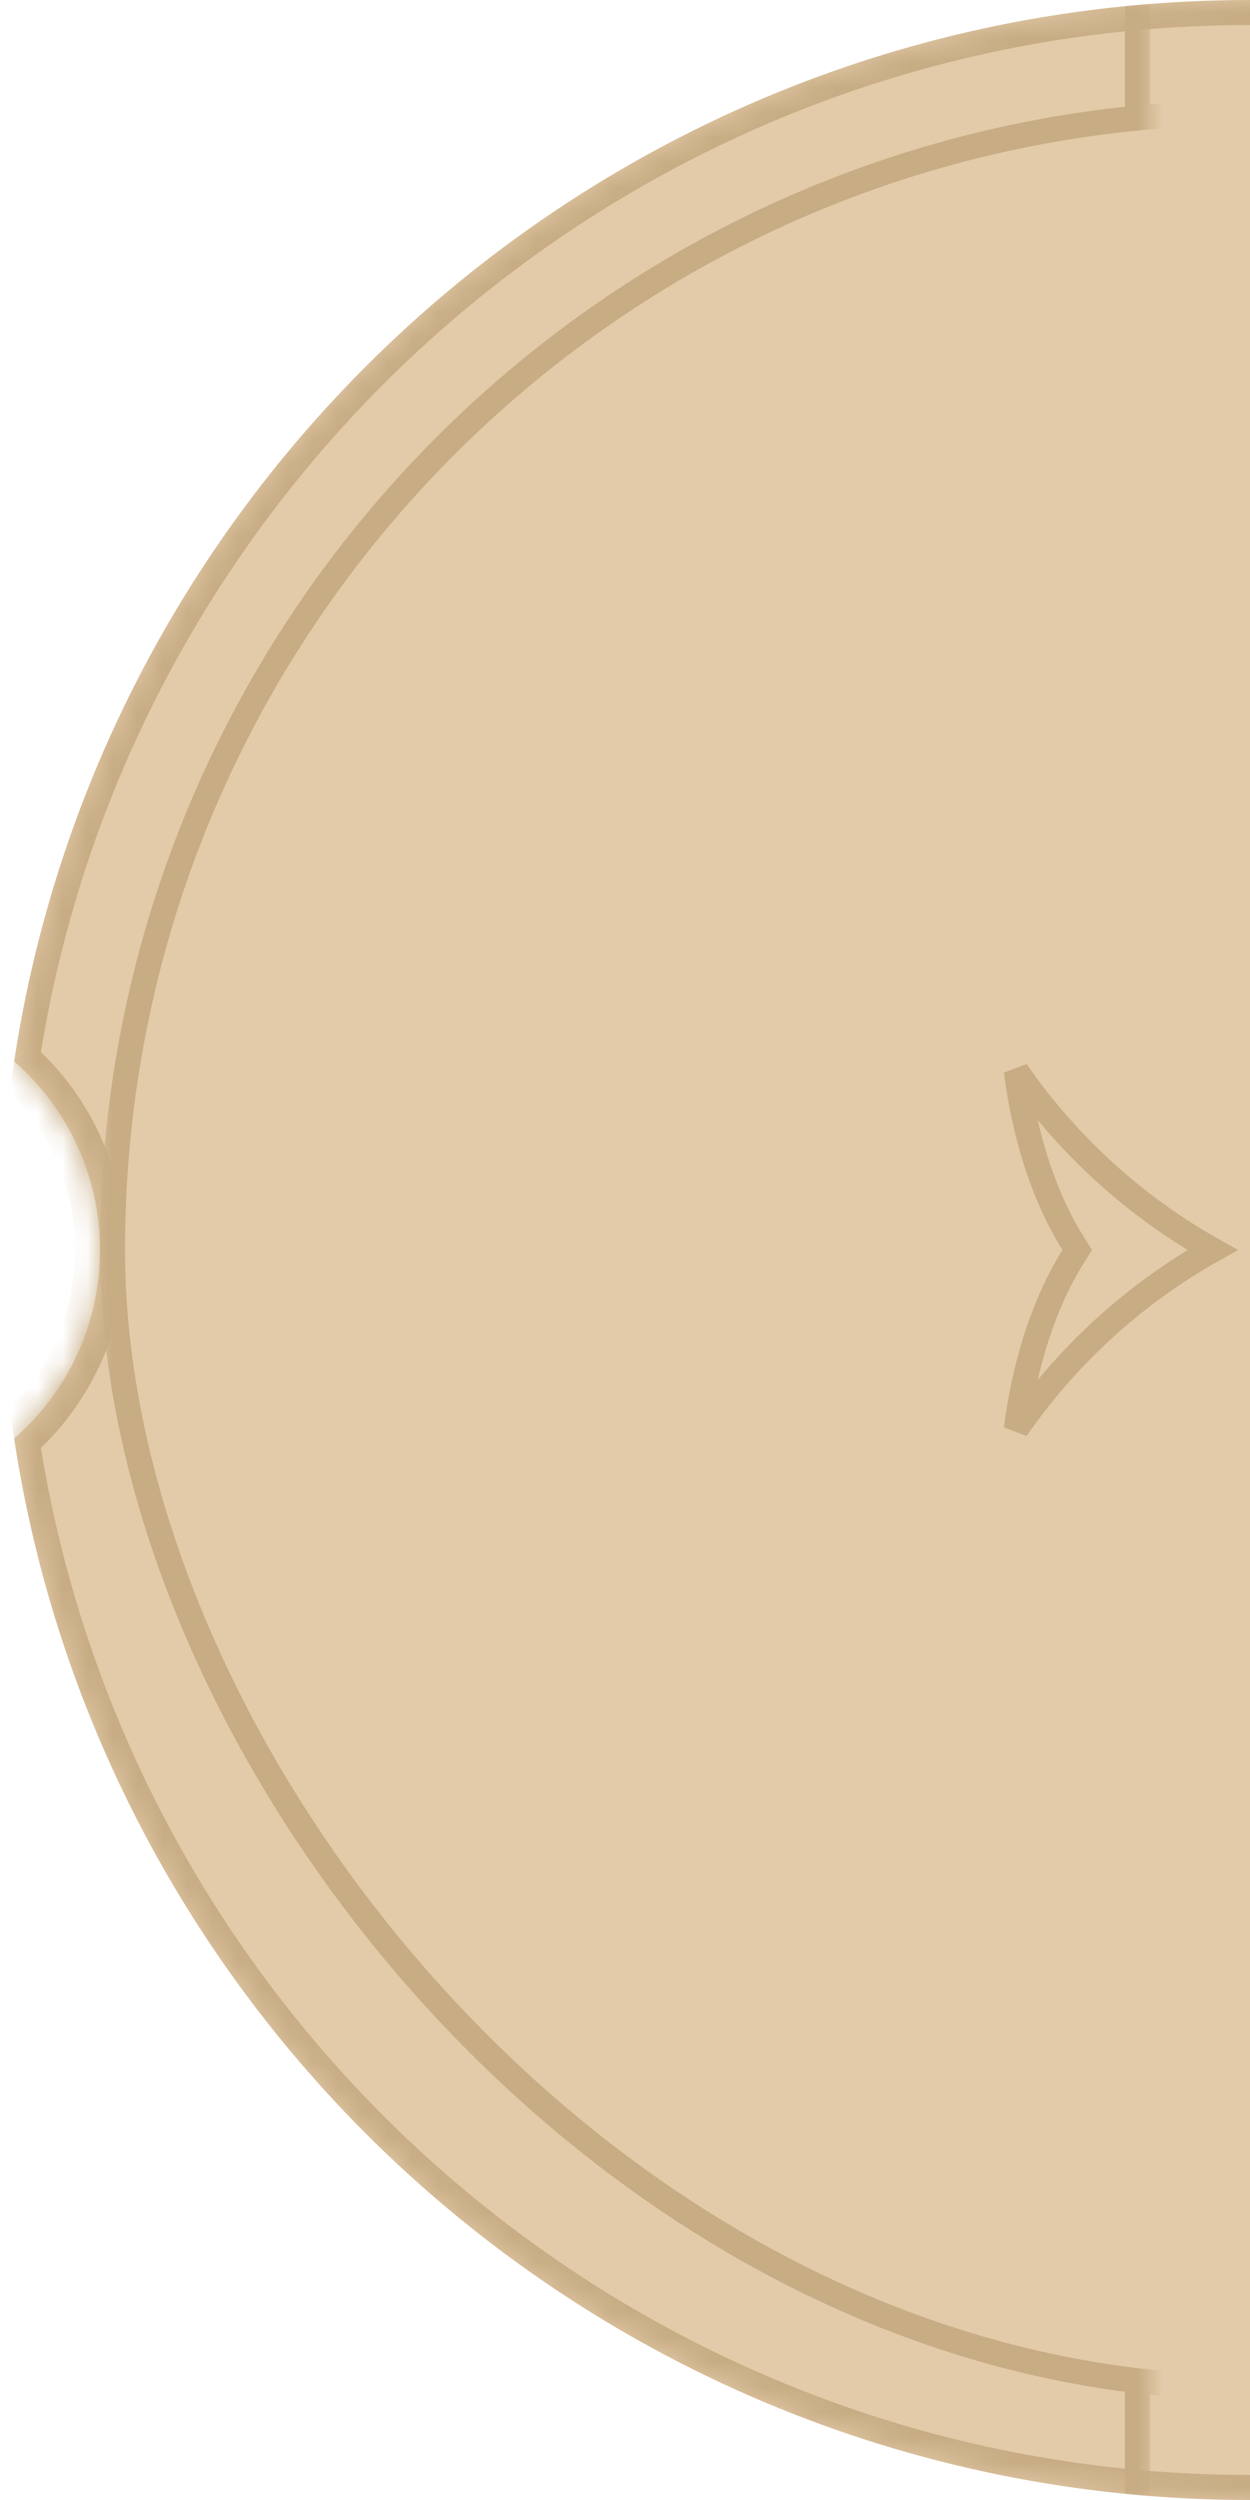 <svg width="50" height="100" viewBox="0 0 50 100" fill="none" xmlns="http://www.w3.org/2000/svg">
<g clip-path="url(#clip0_180_2931)">
<rect x="4" y="4" width="92" height="92" rx="46" fill="#E3CAA8"/>
<mask id="path-3-inside-1_180_2931" fill="white">
<path fill-rule="evenodd" clip-rule="evenodd" d="M0.565 42.457C2.67 44.29 4 46.99 4 50C4 53.01 2.67 55.71 0.565 57.543C4.202 81.578 24.95 100 50 100C77.614 100 100 77.614 100 50C100 22.386 77.614 0 50 0C24.95 0 4.202 18.422 0.565 42.457Z"/>
</mask>
<path fill-rule="evenodd" clip-rule="evenodd" d="M0.565 42.457C2.67 44.29 4 46.99 4 50C4 53.01 2.67 55.71 0.565 57.543C4.202 81.578 24.95 100 50 100C77.614 100 100 77.614 100 50C100 22.386 77.614 0 50 0C24.95 0 4.202 18.422 0.565 42.457Z" fill="#E3CAA8"/>
<path d="M0.565 42.457L-0.423 42.307L-0.506 42.85L-0.092 43.211L0.565 42.457ZM0.565 57.543L-0.092 56.789L-0.506 57.15L-0.423 57.693L0.565 57.543ZM-0.092 43.211C1.804 44.862 3 47.291 3 50H5C5 46.688 3.535 43.718 1.222 41.703L-0.092 43.211ZM3 50C3 52.709 1.804 55.138 -0.092 56.789L1.222 58.297C3.535 56.282 5 53.312 5 50H3ZM50 99C25.452 99 5.118 80.947 1.554 57.394L-0.423 57.693C3.286 82.21 24.448 101 50 101V99ZM99 50C99 77.062 77.062 99 50 99V101C78.166 101 101 78.166 101 50H99ZM50 1C77.062 1 99 22.938 99 50H101C101 21.834 78.166 -1 50 -1V1ZM1.554 42.606C5.118 19.053 25.452 1 50 1V-1C24.448 -1 3.286 17.79 -0.423 42.307L1.554 42.606Z" fill="#C7AC84" mask="url(#path-3-inside-1_180_2931)"/>
<mask id="mask0_180_2931" style="mask-type:alpha" maskUnits="userSpaceOnUse" x="4" y="0" width="42" height="100">
<rect x="4" width="42" height="100" fill="#D9D9D9"/>
</mask>
<g mask="url(#mask0_180_2931)">
<rect x="45" y="95" width="1" height="5" fill="#C7AC84"/>
<rect x="45" width="1" height="5" fill="#C7AC84"/>
<rect x="4.5" y="4.5" width="91" height="91" rx="45.5" stroke="#C7AC84"/>
</g>
<g clip-path="url(#clip1_180_2931)">
<path d="M42.924 50.265L43.09 50L42.924 49.735C41.721 47.811 41.112 45.597 40.805 43.847C40.742 43.489 40.693 43.153 40.653 42.843C42.686 45.785 45.372 48.241 48.502 50C45.372 51.759 42.686 54.215 40.653 57.157C40.693 56.847 40.742 56.511 40.805 56.153C41.112 54.403 41.721 52.189 42.924 50.265Z" stroke="#C7AC84"/>
</g>
</g>
<defs>
<clipPath id="clip0_180_2931">
<path d="M0 50C0 22.386 22.386 0 50 0V0V100V100C22.386 100 0 77.614 0 50V50Z" fill="white"/>
</clipPath>
<clipPath id="clip1_180_2931">
<rect width="10" height="20" fill="white" transform="translate(40 40)"/>
</clipPath>
</defs>
</svg>
